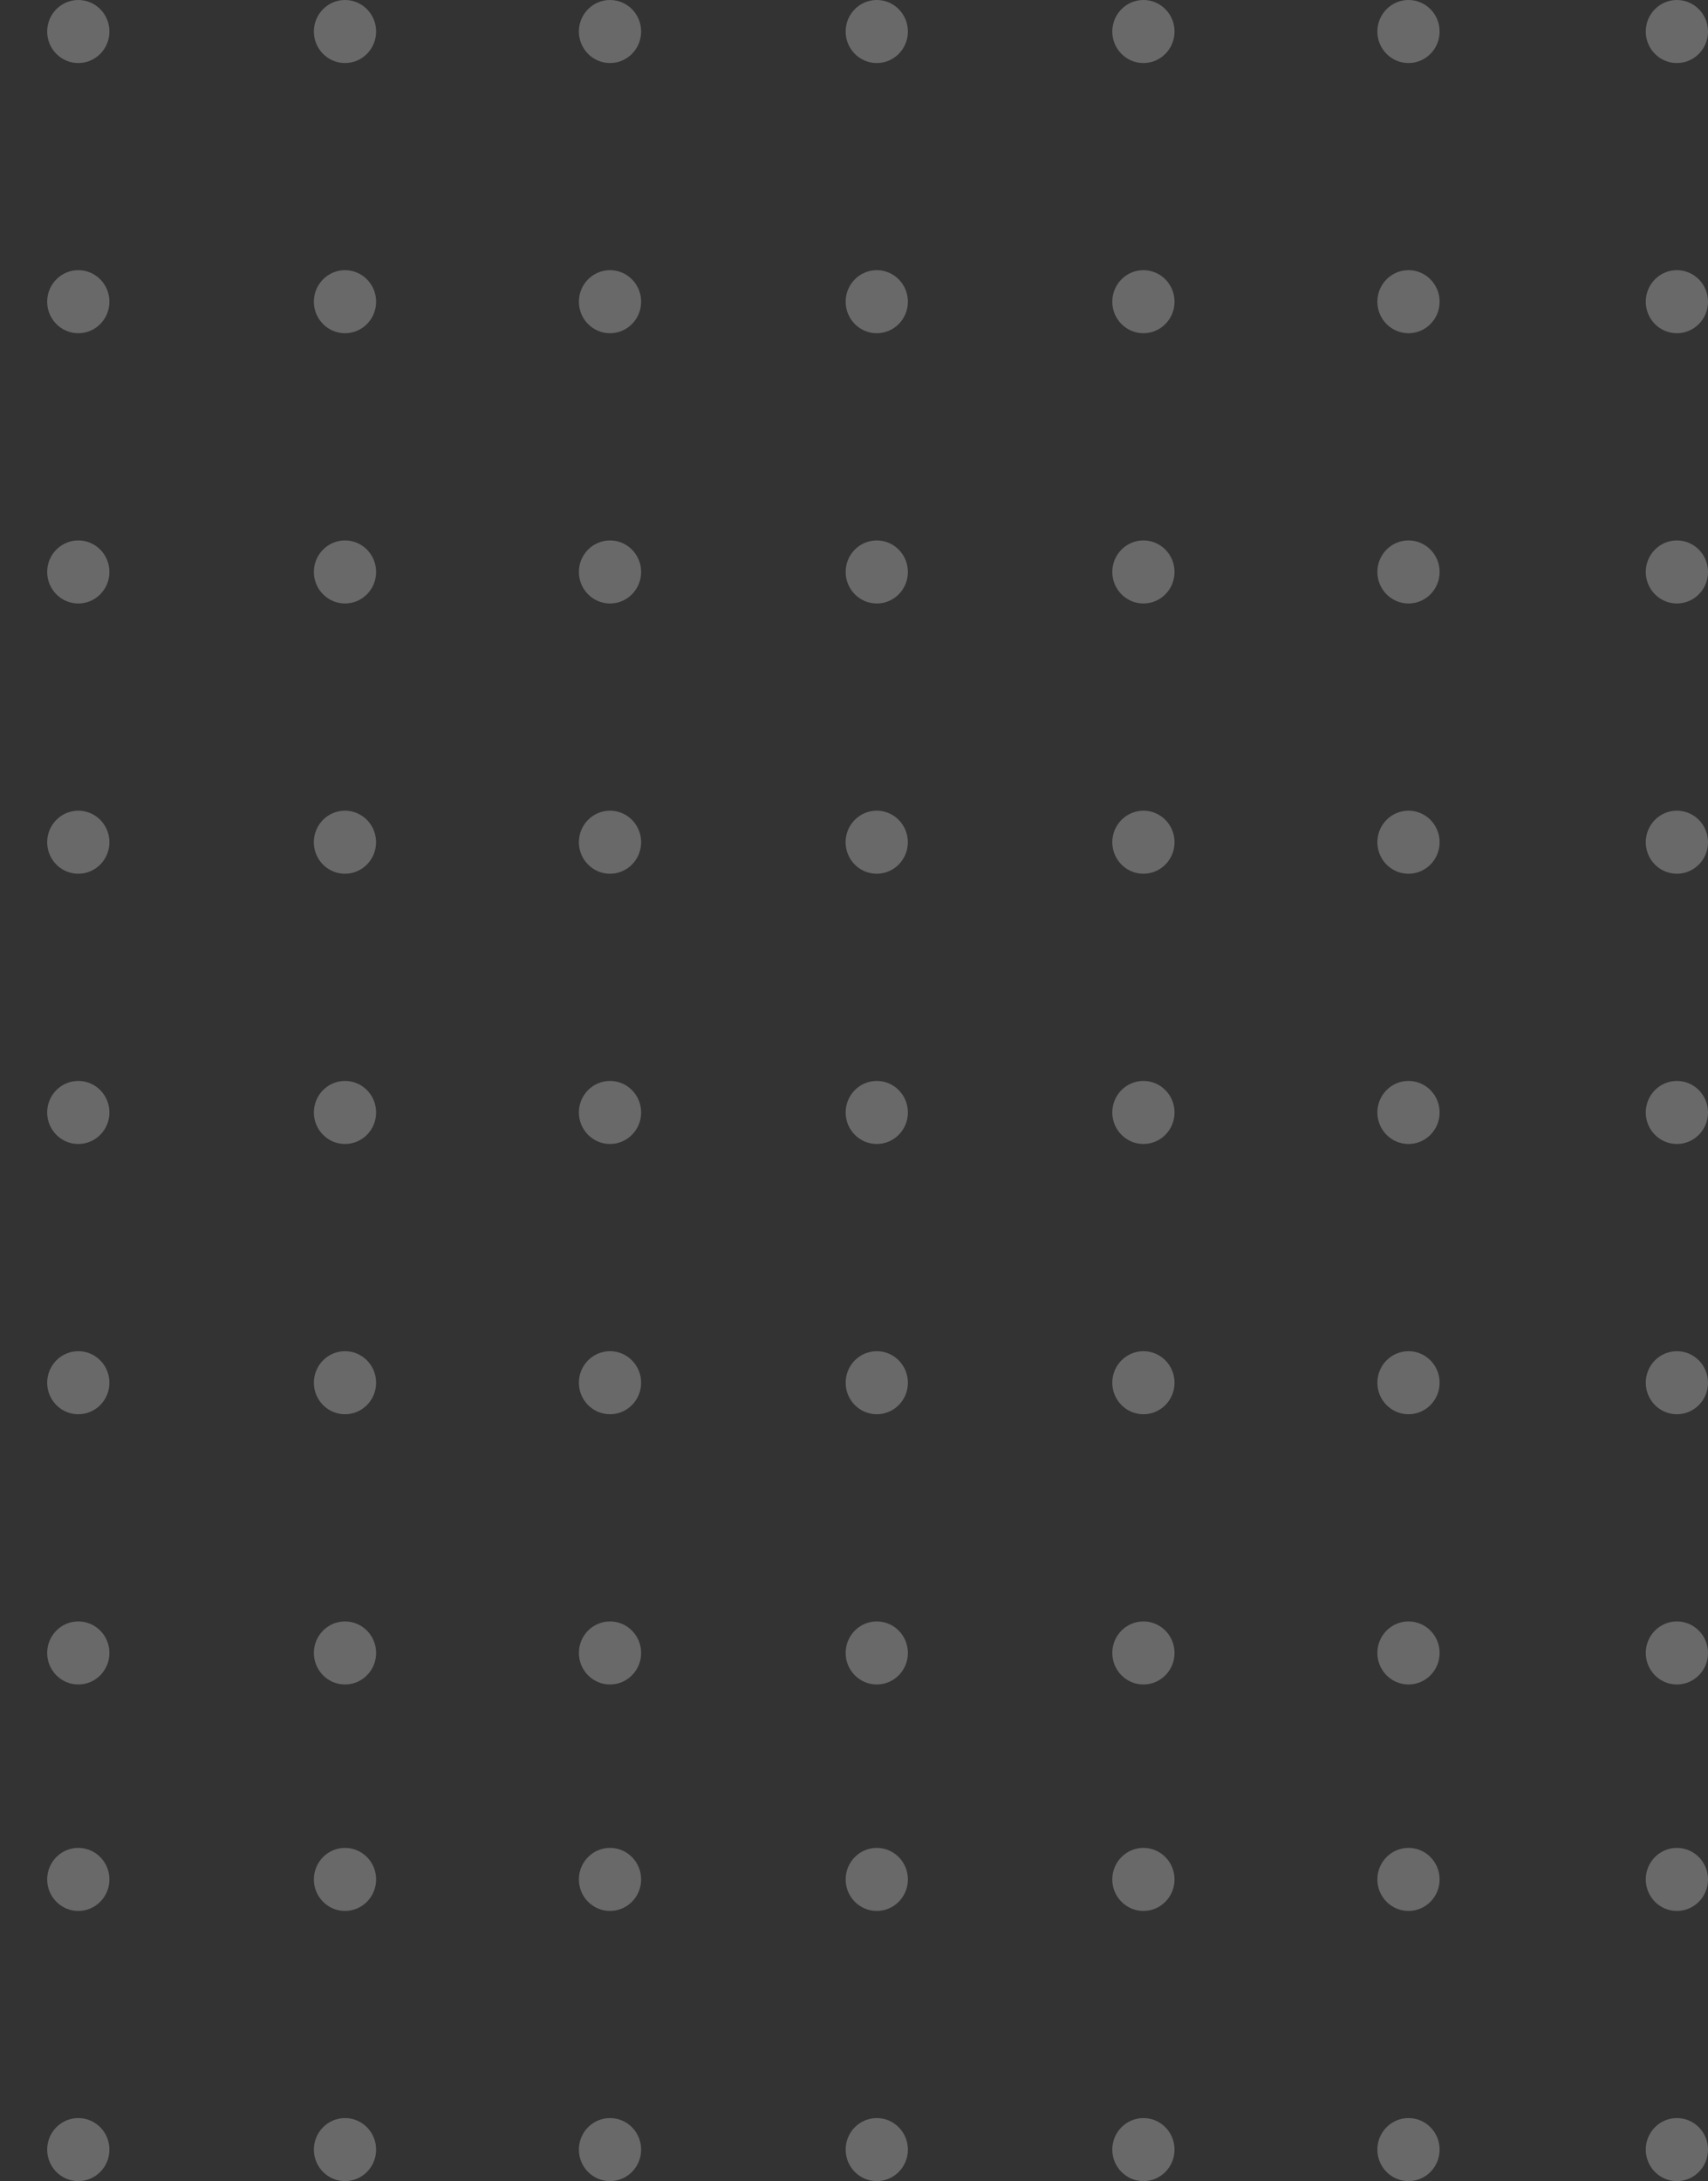 <svg width="170" height="217" viewBox="0 0 170 217" fill="none" xmlns="http://www.w3.org/2000/svg">
<rect x="0" y="0" width="170" height="217" fill="#333333" stroke="none"/>
<g opacity="0.4">
<path d="M-38.806 213.864C-38.806 212.132 -40.193 210.728 -41.903 210.728C-43.614 210.728 -45 212.132 -45 213.864C-45 215.596 -43.614 217 -41.903 217C-40.193 217 -38.806 215.596 -38.806 213.864Z" fill="white" fill-opacity="0.67"/>
<path d="M-38.806 186.984C-38.806 185.252 -40.193 183.848 -41.903 183.848C-43.614 183.848 -45 185.252 -45 186.984C-45 188.716 -43.614 190.12 -41.903 190.12C-40.193 190.12 -38.806 188.716 -38.806 186.984Z" fill="white" fill-opacity="0.67"/>
<path d="M-12.092 213.864C-12.092 212.132 -13.479 210.728 -15.189 210.728C-16.899 210.728 -18.286 212.132 -18.286 213.864C-18.286 215.596 -16.899 217 -15.189 217C-13.479 217 -12.092 215.596 -12.092 213.864Z" fill="white" fill-opacity="0.67"/>
<path d="M-12.092 186.984C-12.092 185.252 -13.479 183.848 -15.189 183.848C-16.899 183.848 -18.286 185.252 -18.286 186.984C-18.286 188.716 -16.899 190.12 -15.189 190.12C-13.479 190.12 -12.092 188.716 -12.092 186.984Z" fill="white" fill-opacity="0.67"/>
<path d="M10.89 213.864C10.89 212.132 9.503 210.728 7.793 210.728C6.083 210.728 4.696 212.132 4.696 213.864C4.696 215.596 6.083 217 7.793 217C9.503 217 10.89 215.596 10.89 213.864Z" fill="white" fill-opacity="0.67"/>
<path d="M10.89 186.984C10.89 185.252 9.503 183.848 7.793 183.848C6.083 183.848 4.696 185.252 4.696 186.984C4.696 188.716 6.083 190.12 7.793 190.12C9.503 190.12 10.89 188.716 10.89 186.984Z" fill="white" fill-opacity="0.67"/>
<path d="M37.435 213.864C37.435 212.132 36.048 210.728 34.338 210.728C32.628 210.728 31.241 212.132 31.241 213.864C31.241 215.596 32.628 217 34.338 217C36.048 217 37.435 215.596 37.435 213.864Z" fill="white" fill-opacity="0.67"/>
<path d="M37.435 186.984C37.435 185.252 36.048 183.848 34.338 183.848C32.628 183.848 31.241 185.252 31.241 186.984C31.241 188.716 32.628 190.12 34.338 190.12C36.048 190.12 37.435 188.716 37.435 186.984Z" fill="white" fill-opacity="0.67"/>
<path d="M63.812 213.864C63.812 212.132 62.425 210.728 60.715 210.728C59.005 210.728 57.618 212.132 57.618 213.864C57.618 215.596 59.005 217 60.715 217C62.425 217 63.812 215.596 63.812 213.864Z" fill="white" fill-opacity="0.67"/>
<path d="M63.812 186.984C63.812 185.252 62.425 183.848 60.715 183.848C59.005 183.848 57.618 185.252 57.618 186.984C57.618 188.716 59.005 190.12 60.715 190.12C62.425 190.12 63.812 188.716 63.812 186.984Z" fill="white" fill-opacity="0.67"/>
<path d="M90.363 213.864C90.363 212.132 88.977 210.728 87.267 210.728C85.556 210.728 84.17 212.132 84.17 213.864C84.17 215.596 85.556 217 87.267 217C88.977 217 90.363 215.596 90.363 213.864Z" fill="white" fill-opacity="0.67"/>
<path d="M90.363 186.984C90.363 185.252 88.977 183.848 87.267 183.848C85.556 183.848 84.17 185.252 84.17 186.984C84.17 188.716 85.556 190.12 87.267 190.12C88.977 190.12 90.363 188.716 90.363 186.984Z" fill="white" fill-opacity="0.67"/>
<path d="M116.903 213.864C116.903 212.132 115.517 210.728 113.806 210.728C112.096 210.728 110.709 212.132 110.709 213.864C110.709 215.596 112.096 217 113.806 217C115.517 217 116.903 215.596 116.903 213.864Z" fill="white" fill-opacity="0.67"/>
<path d="M116.903 186.984C116.903 185.252 115.517 183.848 113.806 183.848C112.096 183.848 110.709 185.252 110.709 186.984C110.709 188.716 112.096 190.12 113.806 190.12C115.517 190.12 116.903 188.716 116.903 186.984Z" fill="white" fill-opacity="0.67"/>
<path d="M143.286 213.864C143.286 212.132 141.899 210.728 140.189 210.728C138.479 210.728 137.092 212.132 137.092 213.864C137.092 215.596 138.479 217 140.189 217C141.899 217 143.286 215.596 143.286 213.864Z" fill="white" fill-opacity="0.67"/>
<path d="M143.286 186.984C143.286 185.252 141.899 183.848 140.189 183.848C138.479 183.848 137.092 185.252 137.092 186.984C137.092 188.716 138.479 190.12 140.189 190.12C141.899 190.12 143.286 188.716 143.286 186.984Z" fill="white" fill-opacity="0.67"/>
<path d="M170 213.864C170 212.132 168.614 210.728 166.903 210.728C165.193 210.728 163.806 212.132 163.806 213.864C163.806 215.596 165.193 217 166.903 217C168.614 217 170 215.596 170 213.864Z" fill="white" fill-opacity="0.67"/>
<path d="M170 186.984C170 185.252 168.614 183.848 166.903 183.848C165.193 183.848 163.806 185.252 163.806 186.984C163.806 188.716 165.193 190.12 166.903 190.12C168.614 190.12 170 188.716 170 186.984Z" fill="white" fill-opacity="0.67"/>
<path d="M-38.806 164.453C-38.806 162.721 -40.193 161.317 -41.903 161.317C-43.614 161.317 -45 162.721 -45 164.453C-45 166.185 -43.614 167.589 -41.903 167.589C-40.193 167.589 -38.806 166.185 -38.806 164.453Z" fill="white" fill-opacity="0.67"/>
<path d="M-38.806 137.567C-38.806 135.835 -40.193 134.431 -41.903 134.431C-43.614 134.431 -45 135.835 -45 137.567C-45 139.299 -43.614 140.703 -41.903 140.703C-40.193 140.703 -38.806 139.299 -38.806 137.567Z" fill="white" fill-opacity="0.67"/>
<path d="M-38.806 110.679C-38.806 108.947 -40.193 107.543 -41.903 107.543C-43.614 107.543 -45 108.947 -45 110.679C-45 112.411 -43.614 113.815 -41.903 113.815C-40.193 113.815 -38.806 112.411 -38.806 110.679Z" fill="white" fill-opacity="0.67"/>
<path d="M-41.903 80.656C-41.291 80.656 -40.692 80.84 -40.183 81.184C-39.673 81.529 -39.276 82.018 -39.042 82.591C-38.808 83.164 -38.746 83.795 -38.866 84.403C-38.985 85.012 -39.28 85.57 -39.714 86.009C-40.147 86.448 -40.698 86.746 -41.299 86.867C-41.9 86.988 -42.523 86.926 -43.088 86.689C-43.654 86.451 -44.138 86.049 -44.478 85.534C-44.818 85.018 -45 84.412 -45 83.791C-45 82.96 -44.674 82.162 -44.093 81.574C-43.512 80.986 -42.724 80.656 -41.903 80.656Z" fill="white" fill-opacity="0.67"/>
<path d="M-38.806 56.904C-38.806 55.172 -40.193 53.768 -41.903 53.768C-43.614 53.768 -45 55.172 -45 56.904C-45 58.636 -43.614 60.04 -41.903 60.04C-40.193 60.04 -38.806 58.636 -38.806 56.904Z" fill="white" fill-opacity="0.67"/>
<path d="M-38.806 30.016C-38.806 28.284 -40.193 26.88 -41.903 26.88C-43.614 26.88 -45 28.284 -45 30.016C-45 31.748 -43.614 33.152 -41.903 33.152C-40.193 33.152 -38.806 31.748 -38.806 30.016Z" fill="white" fill-opacity="0.67"/>
<path d="M-38.806 3.136C-38.806 1.404 -40.193 9.09257e-06 -41.903 9.16766e-06C-43.614 9.24275e-06 -45 1.404 -45 3.136C-45 4.868 -43.614 6.272 -41.903 6.272C-40.193 6.272 -38.806 4.868 -38.806 3.136Z" fill="white" fill-opacity="0.67"/>
<path d="M-12.092 164.453C-12.092 162.721 -13.479 161.317 -15.189 161.317C-16.899 161.317 -18.286 162.721 -18.286 164.453C-18.286 166.185 -16.899 167.589 -15.189 167.589C-13.479 167.589 -12.092 166.185 -12.092 164.453Z" fill="white" fill-opacity="0.67"/>
<path d="M-12.092 137.567C-12.092 135.835 -13.479 134.431 -15.189 134.431C-16.899 134.431 -18.286 135.835 -18.286 137.567C-18.286 139.299 -16.899 140.703 -15.189 140.703C-13.479 140.703 -12.092 139.299 -12.092 137.567Z" fill="white" fill-opacity="0.67"/>
<path d="M-12.092 110.679C-12.092 108.947 -13.479 107.543 -15.189 107.543C-16.899 107.543 -18.286 108.947 -18.286 110.679C-18.286 112.411 -16.899 113.815 -15.189 113.815C-13.479 113.815 -12.092 112.411 -12.092 110.679Z" fill="white" fill-opacity="0.67"/>
<path d="M-15.189 80.656C-14.577 80.656 -13.978 80.84 -13.469 81.184C-12.959 81.529 -12.562 82.018 -12.328 82.591C-12.094 83.164 -12.032 83.795 -12.152 84.403C-12.271 85.012 -12.566 85.57 -12.999 86.009C-13.432 86.448 -13.984 86.746 -14.585 86.867C-15.186 86.988 -15.808 86.926 -16.374 86.689C-16.94 86.451 -17.424 86.049 -17.764 85.534C-18.104 85.018 -18.286 84.412 -18.286 83.791C-18.286 82.96 -17.96 82.162 -17.379 81.574C-16.798 80.986 -16.01 80.656 -15.189 80.656Z" fill="white" fill-opacity="0.67"/>
<path d="M-12.092 56.904C-12.092 55.172 -13.479 53.768 -15.189 53.768C-16.899 53.768 -18.286 55.172 -18.286 56.904C-18.286 58.636 -16.899 60.04 -15.189 60.04C-13.479 60.04 -12.092 58.636 -12.092 56.904Z" fill="white" fill-opacity="0.67"/>
<path d="M-12.092 30.016C-12.092 28.284 -13.479 26.88 -15.189 26.88C-16.899 26.88 -18.286 28.284 -18.286 30.016C-18.286 31.748 -16.899 33.152 -15.189 33.152C-13.479 33.152 -12.092 31.748 -12.092 30.016Z" fill="white" fill-opacity="0.67"/>
<path d="M-12.092 3.136C-12.092 1.404 -13.479 7.91969e-06 -15.189 7.99478e-06C-16.899 8.06987e-06 -18.286 1.404 -18.286 3.136C-18.286 4.868 -16.899 6.272 -15.189 6.272C-13.479 6.272 -12.092 4.868 -12.092 3.136Z" fill="white" fill-opacity="0.67"/>
<path d="M10.89 164.453C10.89 162.721 9.503 161.317 7.793 161.317C6.083 161.317 4.696 162.721 4.696 164.453C4.696 166.185 6.083 167.589 7.793 167.589C9.503 167.589 10.89 166.185 10.89 164.453Z" fill="white" fill-opacity="0.67"/>
<path d="M10.89 137.567C10.89 135.835 9.503 134.431 7.793 134.431C6.083 134.431 4.696 135.835 4.696 137.567C4.696 139.299 6.083 140.703 7.793 140.703C9.503 140.703 10.89 139.299 10.89 137.567Z" fill="white" fill-opacity="0.67"/>
<path d="M10.89 110.679C10.89 108.947 9.503 107.543 7.793 107.543C6.083 107.543 4.696 108.947 4.696 110.679C4.696 112.411 6.083 113.815 7.793 113.815C9.503 113.815 10.89 112.411 10.89 110.679Z" fill="white" fill-opacity="0.67"/>
<path d="M7.793 80.656C8.406 80.656 9.004 80.84 9.514 81.184C10.023 81.529 10.42 82.018 10.654 82.591C10.889 83.164 10.95 83.795 10.83 84.403C10.711 85.012 10.416 85.57 9.983 86.009C9.55 86.448 8.998 86.746 8.397 86.867C7.797 86.988 7.174 86.926 6.608 86.689C6.042 86.451 5.558 86.049 5.218 85.534C4.878 85.018 4.696 84.412 4.696 83.791C4.696 82.96 5.023 82.162 5.603 81.574C6.184 80.986 6.972 80.656 7.793 80.656Z" fill="white" fill-opacity="0.67"/>
<path d="M10.89 56.904C10.89 55.172 9.503 53.768 7.793 53.768C6.083 53.768 4.696 55.172 4.696 56.904C4.696 58.636 6.083 60.04 7.793 60.04C9.503 60.04 10.89 58.636 10.89 56.904Z" fill="white" fill-opacity="0.67"/>
<path d="M10.89 30.016C10.89 28.284 9.503 26.88 7.793 26.88C6.083 26.88 4.696 28.284 4.696 30.016C4.696 31.748 6.083 33.152 7.793 33.152C9.503 33.152 10.89 31.748 10.89 30.016Z" fill="white" fill-opacity="0.67"/>
<path d="M10.89 3.136C10.89 1.404 9.503 6.91065e-06 7.793 6.98574e-06C6.083 7.06083e-06 4.696 1.404 4.696 3.136C4.696 4.868 6.083 6.272 7.793 6.272C9.503 6.272 10.89 4.868 10.89 3.136Z" fill="white" fill-opacity="0.67"/>
<path d="M37.435 164.453C37.435 162.721 36.048 161.317 34.338 161.317C32.628 161.317 31.241 162.721 31.241 164.453C31.241 166.185 32.628 167.589 34.338 167.589C36.048 167.589 37.435 166.185 37.435 164.453Z" fill="white" fill-opacity="0.67"/>
<path d="M37.435 137.567C37.435 135.835 36.048 134.431 34.338 134.431C32.628 134.431 31.241 135.835 31.241 137.567C31.241 139.299 32.628 140.703 34.338 140.703C36.048 140.703 37.435 139.299 37.435 137.567Z" fill="white" fill-opacity="0.67"/>
<path d="M37.435 110.679C37.435 108.947 36.048 107.543 34.338 107.543C32.628 107.543 31.241 108.947 31.241 110.679C31.241 112.411 32.628 113.815 34.338 113.815C36.048 113.815 37.435 112.411 37.435 110.679Z" fill="white" fill-opacity="0.67"/>
<path d="M34.338 80.656C34.951 80.657 35.549 80.842 36.057 81.187C36.566 81.532 36.962 82.022 37.195 82.596C37.429 83.169 37.489 83.799 37.369 84.407C37.249 85.015 36.953 85.573 36.52 86.011C36.087 86.449 35.535 86.747 34.934 86.868C34.334 86.988 33.711 86.926 33.146 86.688C32.58 86.451 32.097 86.049 31.757 85.533C31.417 85.017 31.235 84.412 31.235 83.791C31.235 83.379 31.316 82.971 31.472 82.59C31.628 82.209 31.857 81.863 32.145 81.572C32.433 81.281 32.775 81.05 33.151 80.892C33.528 80.735 33.931 80.655 34.338 80.656Z" fill="white" fill-opacity="0.67"/>
<path d="M37.435 56.904C37.435 55.172 36.048 53.768 34.338 53.768C32.628 53.768 31.241 55.172 31.241 56.904C31.241 58.636 32.628 60.04 34.338 60.04C36.048 60.04 37.435 58.636 37.435 56.904Z" fill="white" fill-opacity="0.67"/>
<path d="M37.435 30.016C37.435 28.284 36.048 26.88 34.338 26.88C32.628 26.88 31.241 28.284 31.241 30.016C31.241 31.748 32.628 33.152 34.338 33.152C36.048 33.152 37.435 31.748 37.435 30.016Z" fill="white" fill-opacity="0.67"/>
<path d="M37.435 3.136C37.435 1.404 36.048 5.74519e-06 34.338 5.82028e-06C32.628 5.89537e-06 31.241 1.404 31.241 3.136C31.241 4.868 32.628 6.272 34.338 6.272C36.048 6.272 37.435 4.868 37.435 3.136Z" fill="white" fill-opacity="0.67"/>
<path d="M63.812 164.453C63.812 162.721 62.425 161.317 60.715 161.317C59.005 161.317 57.618 162.721 57.618 164.453C57.618 166.185 59.005 167.589 60.715 167.589C62.425 167.589 63.812 166.185 63.812 164.453Z" fill="white" fill-opacity="0.67"/>
<path d="M63.812 137.567C63.812 135.835 62.425 134.431 60.715 134.431C59.005 134.431 57.618 135.835 57.618 137.567C57.618 139.299 59.005 140.703 60.715 140.703C62.425 140.703 63.812 139.299 63.812 137.567Z" fill="white" fill-opacity="0.67"/>
<path d="M63.812 110.679C63.812 108.947 62.425 107.543 60.715 107.543C59.005 107.543 57.618 108.947 57.618 110.679C57.618 112.411 59.005 113.815 60.715 113.815C62.425 113.815 63.812 112.411 63.812 110.679Z" fill="white" fill-opacity="0.67"/>
<path d="M60.715 80.656C61.328 80.656 61.926 80.84 62.436 81.184C62.945 81.529 63.342 82.018 63.576 82.591C63.811 83.164 63.872 83.795 63.752 84.403C63.633 85.012 63.338 85.57 62.905 86.009C62.472 86.448 61.92 86.746 61.319 86.867C60.719 86.988 60.096 86.926 59.53 86.689C58.964 86.451 58.481 86.049 58.14 85.534C57.8 85.018 57.618 84.412 57.618 83.791C57.618 82.96 57.945 82.162 58.526 81.574C59.106 80.986 59.894 80.656 60.715 80.656Z" fill="white" fill-opacity="0.67"/>
<path d="M63.812 56.904C63.812 55.172 62.425 53.768 60.715 53.768C59.005 53.768 57.618 55.172 57.618 56.904C57.618 58.636 59.005 60.04 60.715 60.04C62.425 60.04 63.812 58.636 63.812 56.904Z" fill="white" fill-opacity="0.67"/>
<path d="M63.812 30.016C63.812 28.284 62.425 26.88 60.715 26.88C59.005 26.88 57.618 28.284 57.618 30.016C57.618 31.748 59.005 33.152 60.715 33.152C62.425 33.152 63.812 31.748 63.812 30.016Z" fill="white" fill-opacity="0.67"/>
<path d="M63.812 3.136C63.812 1.404 62.425 4.5871e-06 60.715 4.66219e-06C59.005 4.73729e-06 57.618 1.404 57.618 3.136C57.618 4.868 59.005 6.272 60.715 6.272C62.425 6.272 63.812 4.868 63.812 3.136Z" fill="white" fill-opacity="0.67"/>
<path d="M90.363 164.453C90.363 162.721 88.977 161.317 87.267 161.317C85.556 161.317 84.17 162.721 84.17 164.453C84.17 166.185 85.556 167.589 87.267 167.589C88.977 167.589 90.363 166.185 90.363 164.453Z" fill="white" fill-opacity="0.67"/>
<path d="M90.363 137.567C90.363 135.835 88.977 134.431 87.267 134.431C85.556 134.431 84.17 135.835 84.17 137.567C84.17 139.299 85.556 140.703 87.267 140.703C88.977 140.703 90.363 139.299 90.363 137.567Z" fill="white" fill-opacity="0.67"/>
<path d="M90.363 110.679C90.363 108.947 88.977 107.543 87.267 107.543C85.556 107.543 84.17 108.947 84.17 110.679C84.17 112.411 85.556 113.815 87.267 113.815C88.977 113.815 90.363 112.411 90.363 110.679Z" fill="white" fill-opacity="0.67"/>
<path d="M87.267 80.656C87.879 80.657 88.477 80.842 88.986 81.187C89.494 81.532 89.89 82.022 90.124 82.596C90.357 83.169 90.417 83.799 90.297 84.407C90.177 85.015 89.882 85.573 89.448 86.011C89.015 86.449 88.463 86.747 87.863 86.868C87.262 86.988 86.64 86.926 86.074 86.688C85.509 86.451 85.025 86.049 84.686 85.533C84.346 85.017 84.164 84.412 84.164 83.791C84.164 83.379 84.244 82.971 84.4 82.59C84.556 82.209 84.785 81.863 85.073 81.572C85.361 81.281 85.703 81.05 86.08 80.892C86.456 80.735 86.86 80.655 87.267 80.656Z" fill="white" fill-opacity="0.67"/>
<path d="M90.363 56.904C90.363 55.172 88.977 53.768 87.267 53.768C85.556 53.768 84.17 55.172 84.17 56.904C84.17 58.636 85.556 60.04 87.267 60.04C88.977 60.04 90.363 58.636 90.363 56.904Z" fill="white" fill-opacity="0.67"/>
<path d="M90.363 30.016C90.363 28.284 88.977 26.88 87.267 26.88C85.556 26.88 84.17 28.284 84.17 30.016C84.17 31.748 85.556 33.152 87.267 33.152C88.977 33.152 90.363 31.748 90.363 30.016Z" fill="white" fill-opacity="0.67"/>
<path d="M90.363 3.136C90.363 1.404 88.977 3.42136e-06 87.267 3.49645e-06C85.556 3.57154e-06 84.17 1.404 84.17 3.136C84.17 4.868 85.556 6.272 87.267 6.272C88.977 6.272 90.363 4.868 90.363 3.136Z" fill="white" fill-opacity="0.67"/>
<path d="M116.903 164.453C116.903 162.721 115.517 161.317 113.806 161.317C112.096 161.317 110.709 162.721 110.709 164.453C110.709 166.185 112.096 167.589 113.806 167.589C115.517 167.589 116.903 166.185 116.903 164.453Z" fill="white" fill-opacity="0.67"/>
<path d="M116.903 137.567C116.903 135.835 115.517 134.431 113.806 134.431C112.096 134.431 110.709 135.835 110.709 137.567C110.709 139.299 112.096 140.703 113.806 140.703C115.517 140.703 116.903 139.299 116.903 137.567Z" fill="white" fill-opacity="0.67"/>
<path d="M116.903 110.679C116.903 108.947 115.517 107.543 113.806 107.543C112.096 107.543 110.709 108.947 110.709 110.679C110.709 112.411 112.096 113.815 113.806 113.815C115.517 113.815 116.903 112.411 116.903 110.679Z" fill="white" fill-opacity="0.67"/>
<path d="M113.806 80.656C114.419 80.656 115.017 80.84 115.527 81.184C116.036 81.529 116.433 82.018 116.667 82.591C116.902 83.164 116.963 83.795 116.844 84.403C116.724 85.012 116.429 85.57 115.996 86.009C115.563 86.448 115.011 86.746 114.41 86.867C113.81 86.988 113.187 86.926 112.621 86.689C112.055 86.451 111.572 86.049 111.231 85.534C110.891 85.018 110.709 84.412 110.709 83.791C110.711 82.96 111.038 82.164 111.618 81.576C112.199 80.988 112.985 80.657 113.806 80.656Z" fill="white" fill-opacity="0.67"/>
<path d="M116.903 56.904C116.903 55.172 115.517 53.768 113.806 53.768C112.096 53.768 110.709 55.172 110.709 56.904C110.709 58.636 112.096 60.04 113.806 60.04C115.517 60.04 116.903 58.636 116.903 56.904Z" fill="white" fill-opacity="0.67"/>
<path d="M116.903 30.016C116.903 28.284 115.517 26.88 113.806 26.88C112.096 26.88 110.709 28.284 110.709 30.016C110.709 31.748 112.096 33.152 113.806 33.152C115.517 33.152 116.903 31.748 116.903 30.016Z" fill="white" fill-opacity="0.67"/>
<path d="M116.903 3.136C116.903 1.404 115.517 2.25614e-06 113.806 2.33123e-06C112.096 2.40632e-06 110.709 1.404 110.709 3.136C110.709 4.868 112.096 6.272 113.806 6.272C115.517 6.272 116.903 4.868 116.903 3.136Z" fill="white" fill-opacity="0.67"/>
<path d="M143.286 164.453C143.286 162.721 141.899 161.317 140.189 161.317C138.479 161.317 137.092 162.721 137.092 164.453C137.092 166.185 138.479 167.589 140.189 167.589C141.899 167.589 143.286 166.185 143.286 164.453Z" fill="white" fill-opacity="0.67"/>
<path d="M143.286 137.567C143.286 135.835 141.899 134.431 140.189 134.431C138.479 134.431 137.092 135.835 137.092 137.567C137.092 139.299 138.479 140.703 140.189 140.703C141.899 140.703 143.286 139.299 143.286 137.567Z" fill="white" fill-opacity="0.67"/>
<path d="M143.286 110.679C143.286 108.947 141.899 107.543 140.189 107.543C138.479 107.543 137.092 108.947 137.092 110.679C137.092 112.411 138.479 113.815 140.189 113.815C141.899 113.815 143.286 112.411 143.286 110.679Z" fill="white" fill-opacity="0.67"/>
<path d="M140.189 80.656C140.802 80.656 141.4 80.84 141.91 81.184C142.419 81.529 142.816 82.018 143.05 82.591C143.285 83.164 143.346 83.795 143.226 84.403C143.107 85.012 142.812 85.57 142.379 86.009C141.946 86.448 141.394 86.746 140.793 86.867C140.193 86.988 139.57 86.926 139.004 86.689C138.438 86.451 137.955 86.049 137.614 85.534C137.274 85.018 137.092 84.412 137.092 83.791C137.092 82.96 137.419 82.162 137.999 81.574C138.58 80.986 139.368 80.656 140.189 80.656Z" fill="white" fill-opacity="0.67"/>
<path d="M143.286 56.904C143.286 55.172 141.899 53.768 140.189 53.768C138.479 53.768 137.092 55.172 137.092 56.904C137.092 58.636 138.479 60.04 140.189 60.04C141.899 60.04 143.286 58.636 143.286 56.904Z" fill="white" fill-opacity="0.67"/>
<path d="M143.286 30.016C143.286 28.284 141.899 26.88 140.189 26.88C138.479 26.88 137.092 28.284 137.092 30.016C137.092 31.748 138.479 33.152 140.189 33.152C141.899 33.152 143.286 31.748 143.286 30.016Z" fill="white" fill-opacity="0.67"/>
<path d="M143.286 3.136C143.286 1.404 141.899 1.09779e-06 140.189 1.17288e-06C138.479 1.24797e-06 137.092 1.404 137.092 3.136C137.092 4.868 138.479 6.272 140.189 6.272C141.899 6.272 143.286 4.868 143.286 3.136Z" fill="white" fill-opacity="0.67"/>
<path d="M170 164.453C170 162.721 168.614 161.317 166.903 161.317C165.193 161.317 163.806 162.721 163.806 164.453C163.806 166.185 165.193 167.589 166.903 167.589C168.614 167.589 170 166.185 170 164.453Z" fill="white" fill-opacity="0.67"/>
<path d="M170 137.567C170 135.835 168.614 134.431 166.903 134.431C165.193 134.431 163.806 135.835 163.806 137.567C163.806 139.299 165.193 140.703 166.903 140.703C168.614 140.703 170 139.299 170 137.567Z" fill="white" fill-opacity="0.67"/>
<path d="M170 110.679C170 108.947 168.614 107.543 166.903 107.543C165.193 107.543 163.806 108.947 163.806 110.679C163.806 112.411 165.193 113.815 166.903 113.815C168.614 113.815 170 112.411 170 110.679Z" fill="white" fill-opacity="0.67"/>
<path d="M166.903 80.656C167.516 80.656 168.114 80.84 168.624 81.184C169.133 81.529 169.53 82.018 169.764 82.591C169.999 83.164 170.06 83.795 169.94 84.403C169.821 85.012 169.526 85.57 169.093 86.009C168.66 86.448 168.108 86.746 167.507 86.867C166.907 86.988 166.284 86.926 165.718 86.689C165.152 86.451 164.669 86.049 164.328 85.534C163.988 85.018 163.806 84.412 163.806 83.791C163.806 82.96 164.133 82.162 164.713 81.574C165.294 80.986 166.082 80.656 166.903 80.656Z" fill="white" fill-opacity="0.67"/>
<path d="M170 56.904C170 55.172 168.614 53.768 166.903 53.768C165.193 53.768 163.806 55.172 163.806 56.904C163.806 58.636 165.193 60.04 166.903 60.04C168.614 60.04 170 58.636 170 56.904Z" fill="white" fill-opacity="0.67"/>
<path d="M170 30.016C170 28.284 168.614 26.88 166.903 26.88C165.193 26.88 163.806 28.284 163.806 30.016C163.806 31.748 165.193 33.152 166.903 33.152C168.614 33.152 170 31.748 170 30.016Z" fill="white" fill-opacity="0.67"/>
<path d="M170 3.136C170 1.404 168.614 -7.50909e-08 166.903 0C165.193 7.50909e-08 163.806 1.404 163.806 3.136C163.806 4.868 165.193 6.272 166.903 6.272C168.614 6.272 170 4.868 170 3.136Z" fill="white" fill-opacity="0.67"/>
</g>
</svg>
